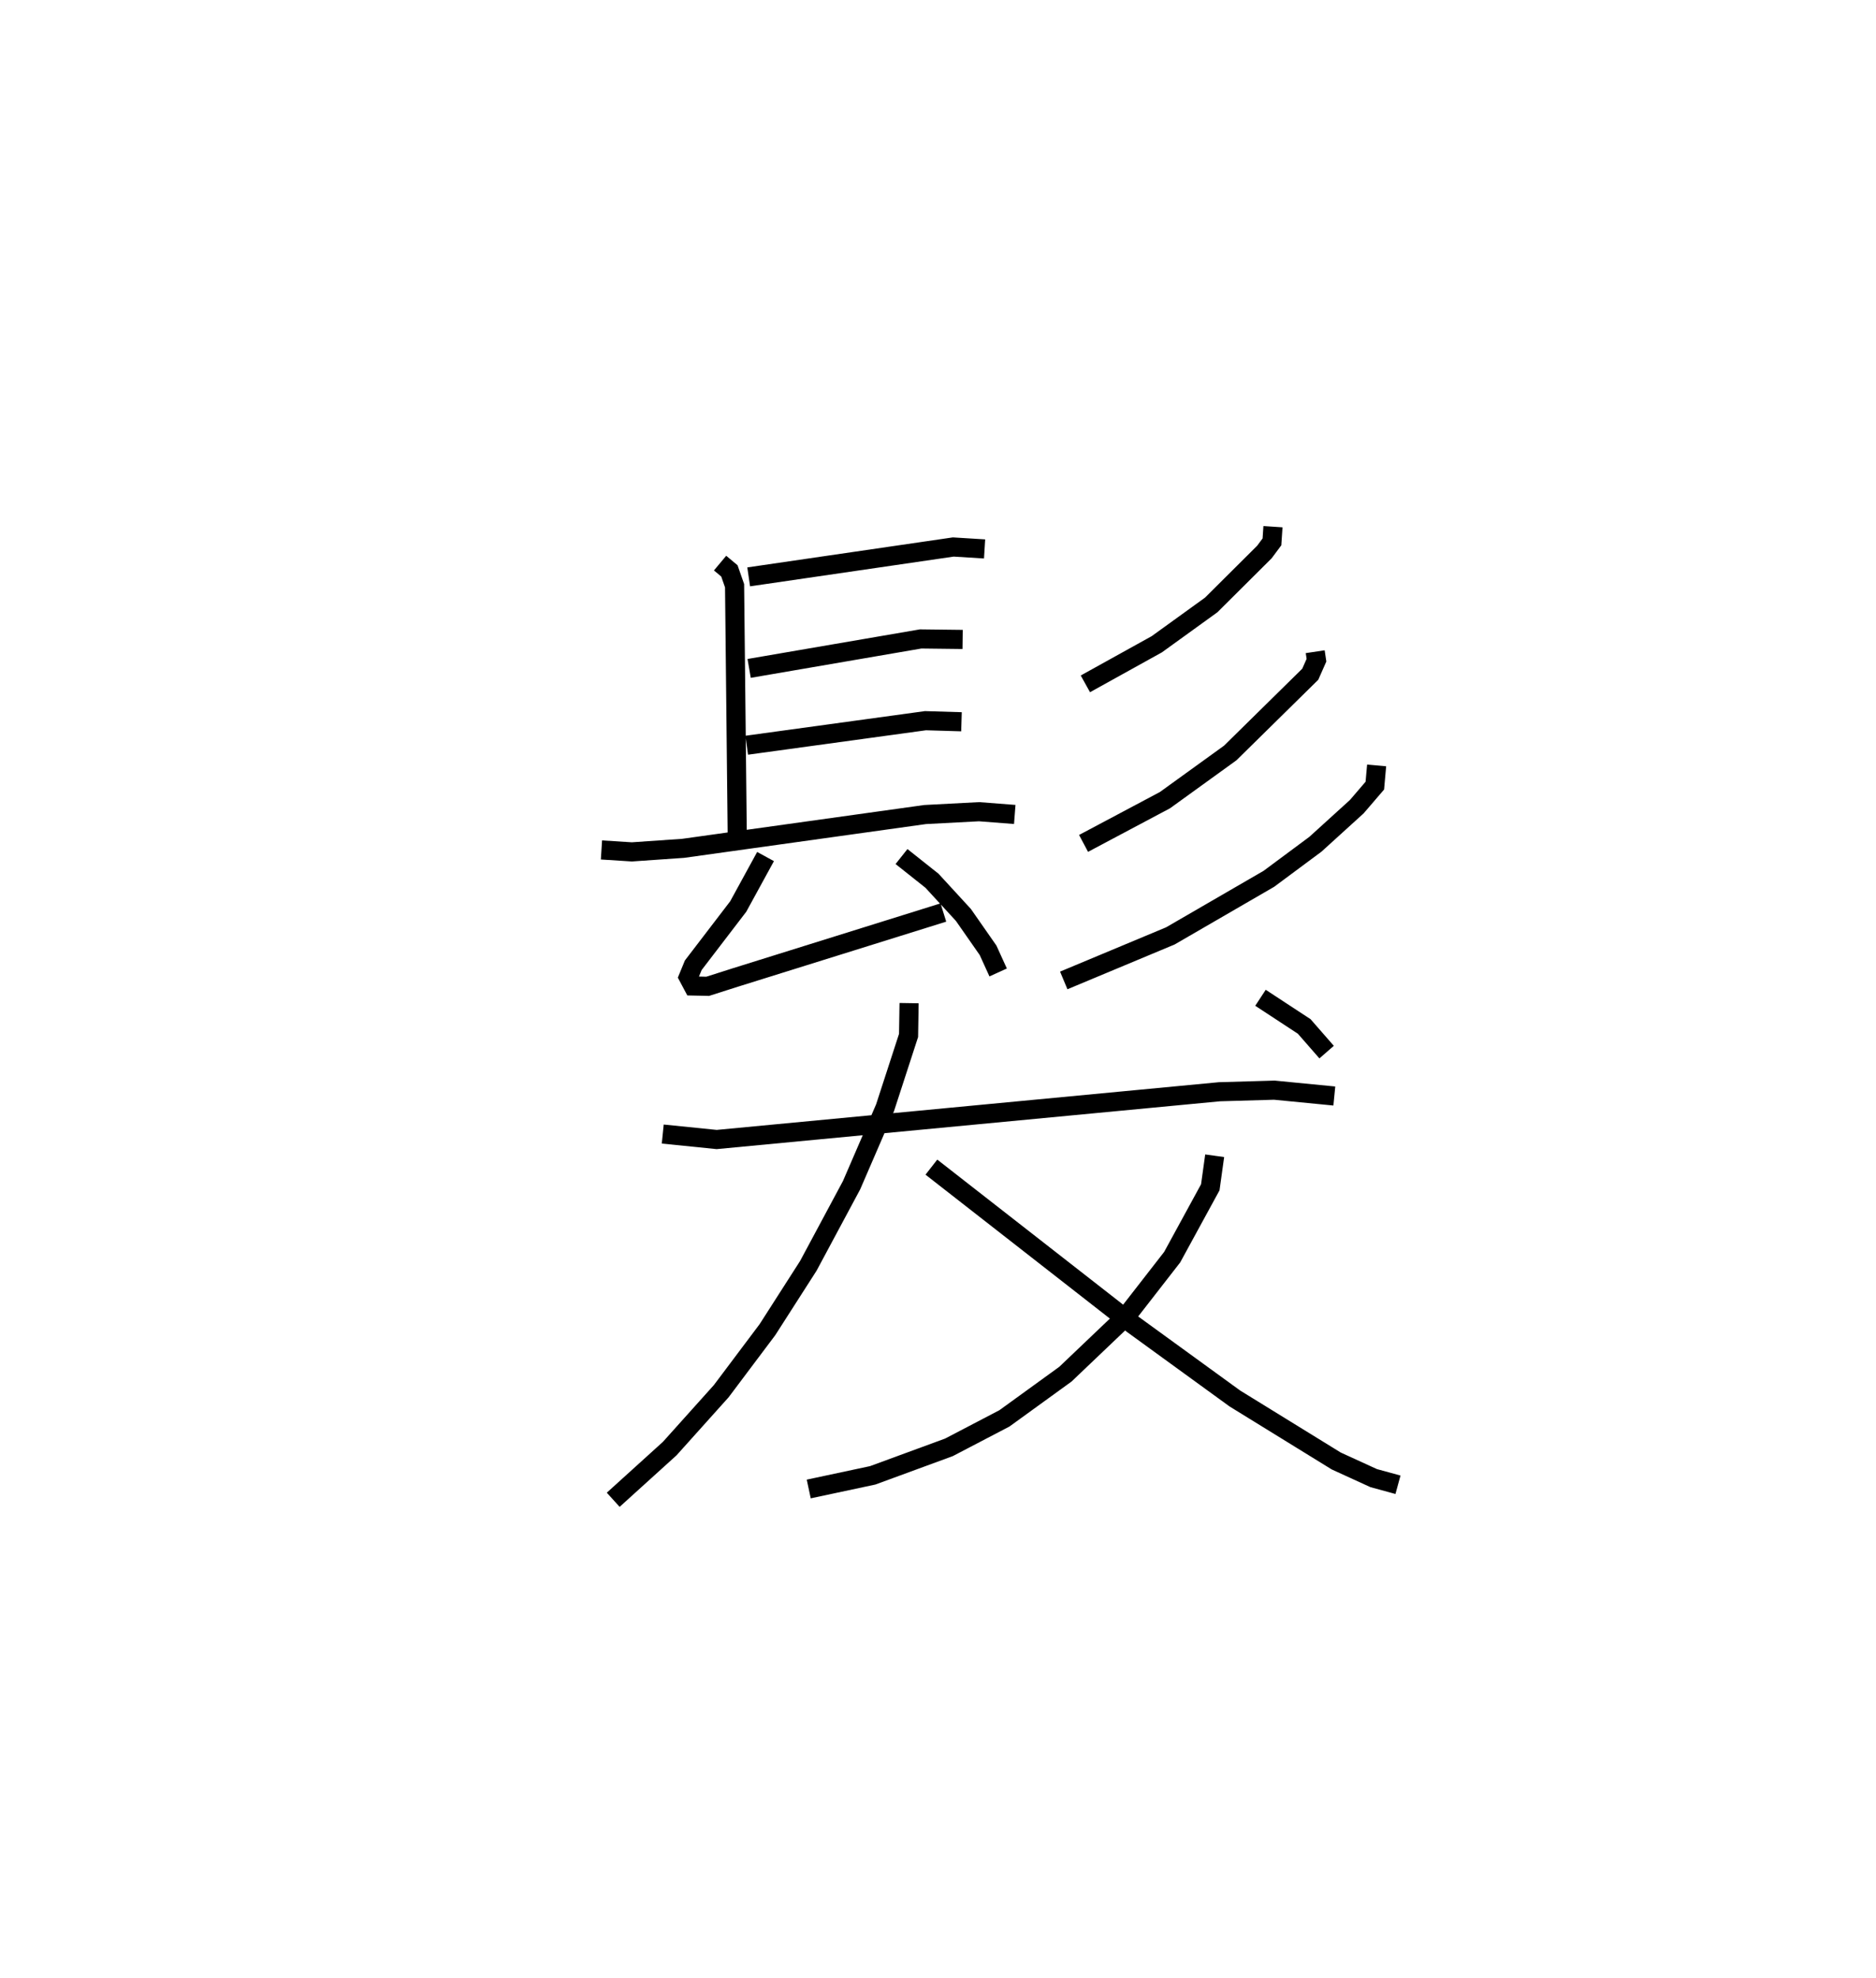 <?xml version="1.0" encoding="utf-8" ?>
<svg baseProfile="full" height="103.433" version="1.1" width="98.104" xmlns="http://www.w3.org/2000/svg" xmlns:ev="http://www.w3.org/2001/xml-events" xmlns:xlink="http://www.w3.org/1999/xlink"><defs /><rect fill="white" height="103.433" width="98.104" x="0" y="0" /><path d="M25,25 m0.0,0.0 m12.656,4.448 l0.487,0.407 0.271,0.775 l0.139,12.992 m0.599,-13.454 l10.697,-1.562 1.639,0.101 m-12.312,6.248 l8.969,-1.541 2.195,0.026 m-11.291,5.532 l9.348,-1.283 1.883,0.056 m-18.827,6.704 l1.59,0.101 2.678,-0.185 l12.659,-1.768 2.822,-0.148 l1.864,0.144 m-13.032,2.201 l-1.429,2.613 -2.351,3.072 l-0.255,0.62 0.247,0.464 l0.763,0.017 1.422,-0.454 l10.902,-3.405 m-2.189,-2.927 l1.593,1.265 1.643,1.788 l1.291,1.851 0.527,1.158 m14.371,-23.312 l-0.053,0.794 -0.397,0.533 l-2.781,2.767 -2.845,2.055 l-3.734,2.07 m12.019,-1.681 l0.066,0.443 -0.324,0.734 l-4.185,4.119 -3.414,2.467 l-4.257,2.262 m15.326,-4.078 l-0.094,1.057 -0.944,1.1 l-2.162,1.964 -2.436,1.809 l-5.149,2.984 -5.577,2.33 m-20.97,8.033 l2.821,0.286 26.293,-2.498 l2.87,-0.083 3.136,0.306 m-22.238,-4.857 l-0.027,1.689 -1.229,3.78 l-1.752,4.053 -2.261,4.217 l-2.138,3.337 -2.416,3.217 l-2.694,3.002 -2.955,2.677 m31.453,-17.991 l-0.229,1.649 -1.994,3.655 l-2.398,3.084 -3.185,3.035 l-3.188,2.31 -2.9,1.515 l-3.989,1.465 -3.345,0.714 m6.414,-16.832 l10.55,8.235 5.321,3.865 l5.301,3.268 1.956,0.895 l1.272,0.348 m-7.19,-25.467 l2.286,1.499 1.172,1.342 " fill="none" stroke="black" stroke-width="1" /></svg>